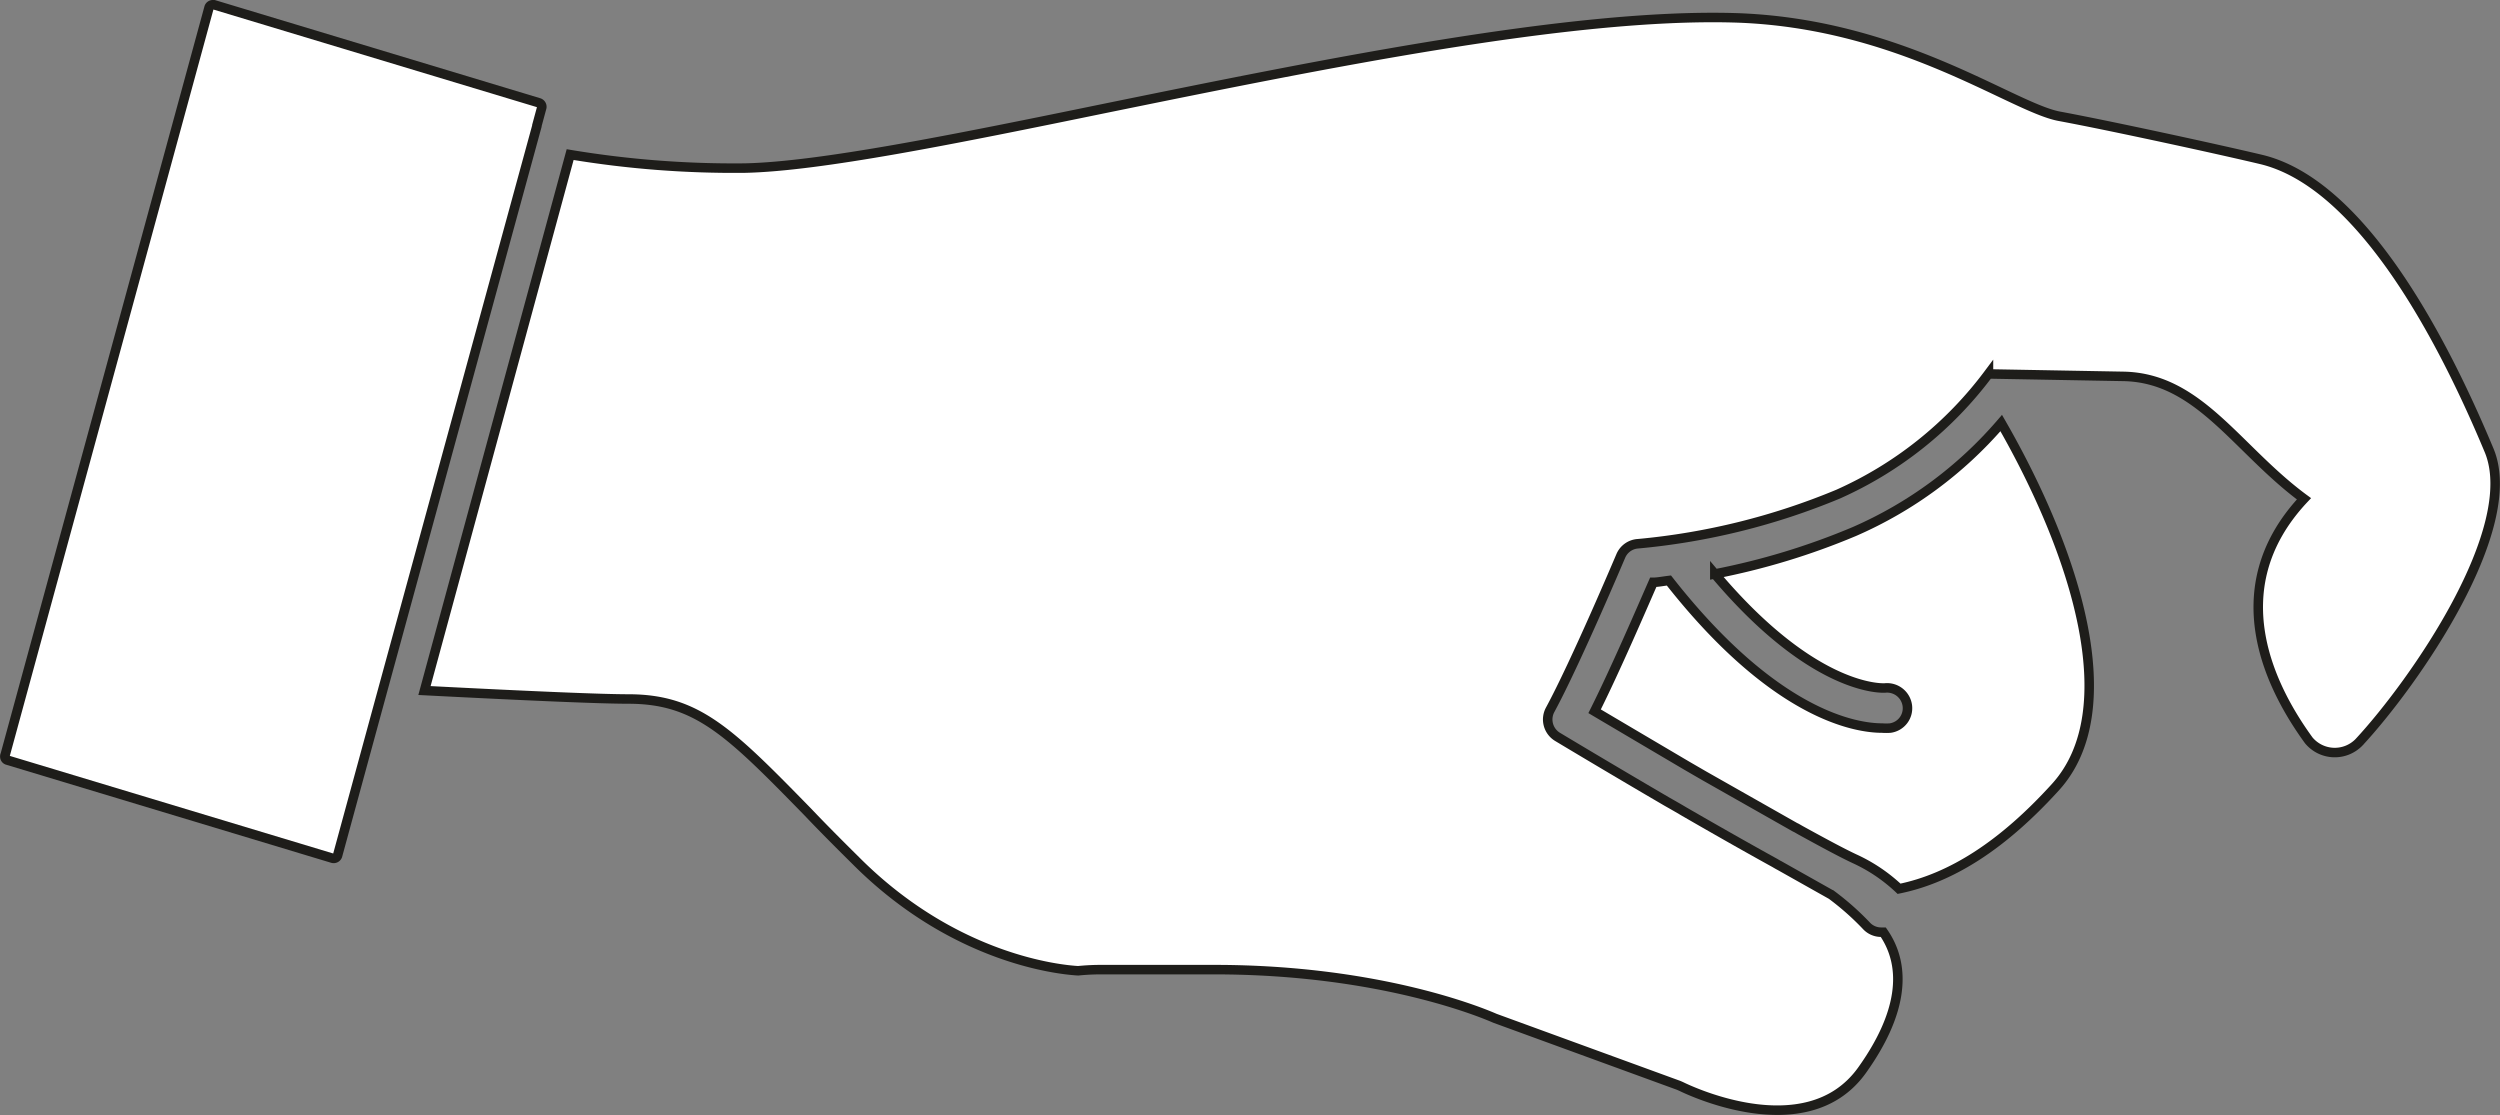 <svg xmlns="http://www.w3.org/2000/svg" viewBox="0 0 263.09 117.34"><rect x="0" y="0" width="263.09" height="117.34" fill="#808080" stroke="none"/><defs><style>.cls-1{fill:#fff;stroke:#1e1d1a;stroke-miterlimit:10;}</style></defs><g id="Layer_2" data-name="Layer 2"><g id="Layer_1-2" data-name="Layer 1"><path class="cls-1" d="M35.52,90.05a.43.43,0,0,1-.52.27L.8,80a.38.38,0,0,1-.25-.2.45.45,0,0,1,0-.38L22,.79a.41.41,0,0,1,.2-.24.39.39,0,0,1,.2-.05l.12,0,34.2,10.32a.44.44,0,0,1,.27.58l-.49,1.81,0,.06L39.87,74.1a0,0,0,0,0,0,0Z"/><path class="cls-1" d="M216.31,82.83c-5.52,6.08-10.93,9.57-16.46,10.7a17.31,17.31,0,0,0-4.69-3.16c-1.2-.56-3-1.52-5.69-3l-.33-.19a1.51,1.51,0,0,0-.22-.11l-9.56-5.42-1.83-1.06c-4-2.36-7.68-4.53-9.72-5.74,2.22-4.43,5-10.91,6.17-13.57.45,0,1-.11,1.65-.19,11.14,14.2,19.68,15.53,22.44,15.53a6.12,6.12,0,0,0,.85,0,2.11,2.11,0,0,0,1.8-2.36,2.15,2.15,0,0,0-2.35-1.86c-.07,0-7.34.56-17.91-12a74.07,74.07,0,0,0,14.65-4.45A43,43,0,0,0,210.6,44.52C218.46,58.19,223.7,74.69,216.31,82.83Z"/><path class="cls-1" d="M242.46,52.49c-7.06-5.2-11-12.68-18.92-12.88l-14.28-.26A40.09,40.09,0,0,1,193.44,52a71.81,71.81,0,0,1-21.05,5.22,2.11,2.11,0,0,0-1.83,1.3c-.05.11-4.73,11.19-7.43,16.18a2.14,2.14,0,0,0,.77,2.84s5.27,3.17,11.5,6.81c.6.34,1.2.68,1.82,1.05,3.32,1.92,6.74,3.86,9.57,5.42l.1.06,0,0c.14.08.27.16.36.2l.16.09,5.33,3a28.47,28.47,0,0,1,3.68,3.26,2.1,2.1,0,0,0,1.54.67h.23c2.63,3.79,1.87,8.78-2.23,14.52-5.94,8.31-18.92,1.77-19.05,1.71l-.25-.11-19.34-7.06c-1.14-.5-12-5.12-29.52-5.12-6.23,0-9.83,0-11.86,0a24.16,24.16,0,0,0-2.48.12c-1.81-.1-13-1.14-23.43-11.62C88.16,88.69,86.48,87,85,85.44,76.75,77,73.34,73.56,66.12,73.56c-2.78,0-9.81-.29-21.45-.89L60,16.27a104.93,104.93,0,0,0,18.38,1.42c7.89-.17,21.92-3,38.16-6.34,22.86-4.66,48.78-9.94,65.85-9.48,17.44.47,29.27,9.39,34.29,10.36,5.4,1,16.91,3.51,21.27,4.55,10,2.39,18.43,17.27,24,30.63,3.41,8.22-7.87,24.43-13.7,30.71a3.56,3.56,0,0,1-5.28-.2C239.32,72.9,233.35,62.19,242.46,52.49Z"/></g></g></svg>